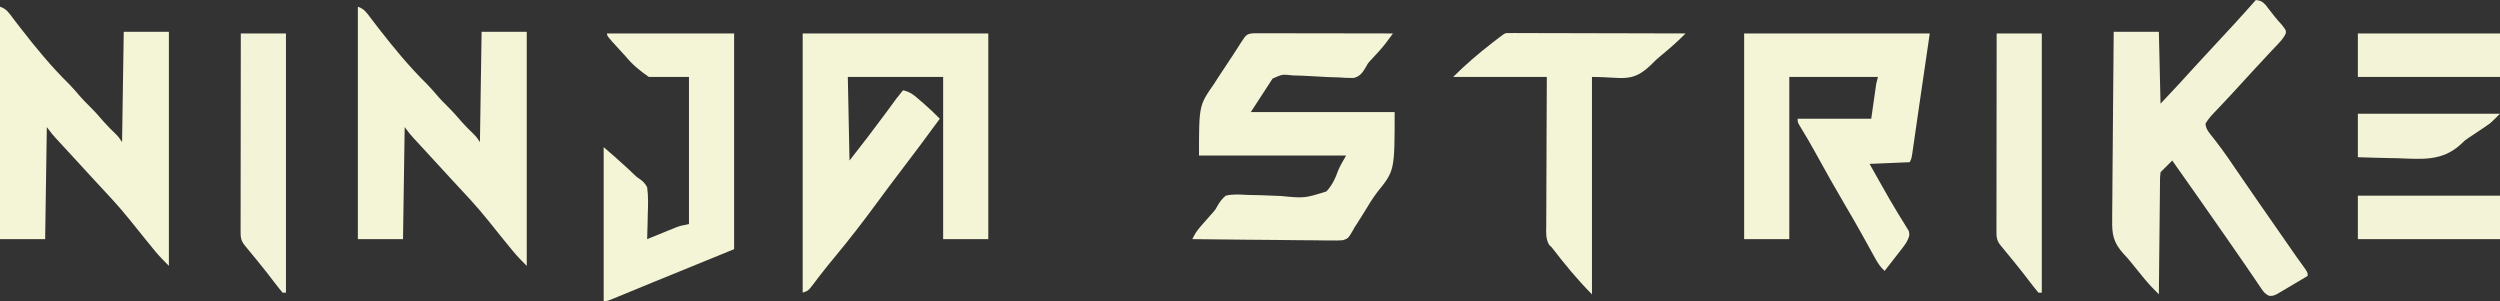 <?xml version="1.0" encoding="UTF-8"?>
<svg version="1.1" xmlns="http://www.w3.org/2000/svg" width="1495" height="180">
<rect width="100%" height="100%" fill="#333333" stroke="none"/>
<path d="M0 0 C36.63 0 73.26 0 111 0 C111 40.59 111 81.18 111 123 C102.09 123 93.18 123 84 123 C84 90.99 84 58.98 84 26 C65.19 26 46.38 26 27 26 C27.33 42.5 27.66 59 28 76 C38.972 61.956 38.972 61.956 49.625 47.688 C56.385 38.418 56.385 38.418 60 34 C64.427 34.868 67.119 37.345 70.438 40.25 C70.998 40.728 71.558 41.206 72.135 41.699 C75.576 44.663 78.828 47.751 82 51 C74.105 61.801 66.111 72.518 57.978 83.141 C53.464 89.049 49.021 95.004 44.625 101 C36.462 112.118 28.084 122.991 19.266 133.598 C16.378 137.079 13.528 140.578 10.766 144.16 C10.265 144.809 9.765 145.457 9.25 146.125 C8.315 147.345 7.385 148.569 6.463 149.799 C3.326 153.891 3.326 153.891 0 155 C0 103.85 0 52.7 0 0 Z " fill="#F4F4D7" transform="translate(480,20)"/>
<path d="M0 0 C2.882 0.346 3.901 0.895 5.93 3.039 C6.572 3.892 7.214 4.746 7.875 5.625 C10.328 8.846 12.802 11.915 15.562 14.875 C18 18 18 18 17.953 19.855 C16.576 22.955 14.519 24.98 12.188 27.438 C11.181 28.509 10.174 29.581 9.168 30.652 C8.645 31.204 8.122 31.755 7.583 32.324 C5.031 35.026 2.517 37.765 0 40.5 C-1.01 41.594 -2.021 42.688 -3.031 43.781 C-6.761 47.821 -10.474 51.876 -14.18 55.938 C-16.204 58.147 -18.255 60.329 -20.32 62.5 C-20.871 63.084 -21.422 63.668 -21.99 64.27 C-23.056 65.398 -24.127 66.52 -25.205 67.637 C-27.078 69.628 -28.764 71.587 -30.125 73.965 C-29.908 77.493 -27.495 79.89 -25.375 82.562 C-24.342 83.916 -23.312 85.271 -22.285 86.629 C-21.743 87.343 -21.2 88.058 -20.641 88.793 C-17.92 92.453 -15.368 96.224 -12.812 100 C-7.979 107.113 -3.103 114.194 1.812 121.25 C2.476 122.202 3.139 123.154 3.822 124.135 C5.182 126.087 6.543 128.039 7.903 129.99 C10.071 133.101 12.235 136.214 14.398 139.328 C15.117 140.362 15.835 141.395 16.575 142.46 C17.945 144.432 19.315 146.404 20.685 148.376 C21.308 149.273 21.932 150.17 22.574 151.094 C23.159 151.936 23.743 152.777 24.345 153.645 C25.856 155.795 27.401 157.914 28.957 160.031 C31 163 31 163 31 165 C27.595 167.041 24.174 169.054 20.75 171.062 C19.782 171.643 18.814 172.224 17.816 172.822 C16.882 173.367 15.947 173.912 14.984 174.473 C14.126 174.981 13.267 175.489 12.382 176.012 C10 177 10 177 7.869 176.887 C5.473 175.75 4.592 174.53 3.109 172.336 C2.573 171.555 2.037 170.775 1.484 169.971 C0.912 169.114 0.34 168.258 -0.25 167.375 C-1.505 165.539 -2.76 163.703 -4.016 161.867 C-4.669 160.904 -5.321 159.941 -5.994 158.948 C-9.29 154.104 -12.648 149.305 -16 144.5 C-17.349 142.56 -18.698 140.62 -20.047 138.68 C-29.973 124.412 -39.964 110.19 -50 96 C-50.784 96.784 -51.568 97.567 -52.375 98.375 C-53.917 99.917 -55.458 101.458 -57 103 C-57.333 106.158 -57.333 106.158 -57.319 109.928 C-57.329 110.641 -57.339 111.353 -57.349 112.087 C-57.38 114.446 -57.397 116.805 -57.414 119.164 C-57.433 120.798 -57.452 122.432 -57.473 124.066 C-57.524 128.369 -57.564 132.673 -57.601 136.977 C-57.641 141.368 -57.692 145.758 -57.742 150.148 C-57.839 158.766 -57.923 167.383 -58 176 C-60.886 173.133 -63.692 170.293 -66.27 167.145 C-66.849 166.439 -67.428 165.733 -68.025 165.006 C-68.615 164.282 -69.205 163.558 -69.812 162.812 C-70.68 161.756 -70.68 161.756 -71.564 160.678 C-72.724 159.261 -73.875 157.838 -75.016 156.406 C-76.316 154.83 -77.669 153.296 -79.076 151.814 C-85.138 145.138 -86.133 140.247 -85.908 131.39 C-85.909 130.169 -85.911 128.949 -85.912 127.691 C-85.907 124.374 -85.867 121.061 -85.811 117.745 C-85.761 114.268 -85.756 110.792 -85.747 107.315 C-85.722 100.745 -85.657 94.176 -85.576 87.607 C-85.486 80.122 -85.443 72.637 -85.403 65.152 C-85.319 49.767 -85.173 34.384 -85 19 C-76.09 19 -67.18 19 -58 19 C-57.67 33.19 -57.34 47.38 -57 62 C-46.079 50.401 -46.079 50.401 -35.363 38.613 C-32.321 35.249 -29.224 31.937 -26.125 28.625 C-17.297 19.19 -8.544 9.695 0 0 Z " fill="#F3F3D7" transform="translate(1349,0)"/>
<path d="M0 0 C36.63 0 73.26 0 111 0 C108.03 20.295 108.03 20.295 105 41 C102.735 56.651 102.735 56.651 100.477 72.302 C100 75 100 75 99 77 C91.08 77.33 83.16 77.66 75 78 C76.918 81.403 78.836 84.806 80.812 88.312 C81.444 89.437 82.075 90.562 82.726 91.721 C85.541 96.721 88.391 101.686 91.383 106.582 C91.899 107.436 92.415 108.289 92.946 109.169 C93.923 110.778 94.915 112.379 95.923 113.97 C96.36 114.694 96.796 115.418 97.246 116.164 C97.635 116.787 98.023 117.411 98.424 118.053 C99.277 120.935 98.351 122.377 97 125 C95.58 127.128 95.58 127.128 93.961 129.207 C93.091 130.333 93.091 130.333 92.203 131.482 C91.6 132.251 90.997 133.02 90.375 133.812 C89.764 134.601 89.153 135.389 88.523 136.201 C87.021 138.138 85.513 140.071 84 142 C81.383 139.637 79.827 137.166 78.137 134.082 C77.587 133.088 77.037 132.093 76.471 131.069 C75.588 129.457 75.588 129.457 74.688 127.812 C73.421 125.524 72.153 123.236 70.883 120.949 C70.559 120.366 70.236 119.784 69.902 119.183 C66.709 113.446 63.394 107.783 60.062 102.125 C54.261 92.257 48.664 82.288 43.149 72.258 C39.919 66.396 36.611 60.618 33.066 54.939 C32 53 32 53 32 51 C46.52 51 61.04 51 76 51 C76.99 44.07 77.98 37.14 79 30 C79.33 28.68 79.66 27.36 80 26 C62.51 26 45.02 26 27 26 C27 58.01 27 90.02 27 123 C18.09 123 9.18 123 0 123 C0 82.41 0 41.82 0 0 Z " fill="#F4F4D7" transform="translate(1043,20)"/>
<path d="M0 0 C0.81 0.004 1.62 0.007 2.454 0.011 C3.303 0.011 4.152 0.011 5.026 0.01 C7.845 0.011 10.664 0.019 13.483 0.027 C15.432 0.029 17.382 0.03 19.331 0.031 C24.472 0.035 29.612 0.045 34.753 0.056 C39.994 0.066 45.236 0.071 50.477 0.076 C60.77 0.086 71.062 0.103 81.354 0.124 C80.405 1.403 79.453 2.68 78.501 3.956 C77.971 4.668 77.442 5.379 76.896 6.112 C74.368 9.412 71.53 12.4 68.698 15.437 C66.397 17.898 66.397 17.898 65.21 20.126 C63.23 23.406 61.775 25.768 57.937 26.73 C54.947 26.814 52.051 26.656 49.069 26.421 C46.824 26.346 44.579 26.275 42.333 26.206 C38.815 26.056 35.307 25.875 31.795 25.628 C28.384 25.405 24.987 25.312 21.569 25.234 C20.54 25.127 19.51 25.021 18.449 24.911 C14.814 24.706 14.814 24.706 9.354 27.124 C5.064 33.724 0.774 40.324 -3.646 47.124 C24.734 47.124 53.114 47.124 82.354 47.124 C82.354 82.139 82.354 82.139 72.079 94.89 C69.031 98.839 66.516 103.123 63.917 107.374 C62.964 108.903 62.007 110.429 61.046 111.953 C60.446 112.91 60.446 112.91 59.833 113.887 C59.345 114.625 58.857 115.364 58.354 116.124 C57.898 116.977 57.898 116.977 57.433 117.846 C54.535 122.734 54.535 122.734 51.429 123.761 C49.041 123.987 46.74 123.991 44.342 123.919 C43.443 123.92 42.545 123.921 41.62 123.922 C38.659 123.917 35.701 123.863 32.741 123.808 C30.686 123.795 28.63 123.785 26.575 123.778 C21.17 123.751 15.767 123.683 10.363 123.605 C4.847 123.533 -0.67 123.501 -6.187 123.466 C-17.007 123.391 -27.826 123.272 -38.646 123.124 C-37.329 120.414 -36.032 118.215 -34.036 115.953 C-33.274 115.079 -33.274 115.079 -32.497 114.187 C-31.969 113.589 -31.44 112.991 -30.896 112.374 C-29.857 111.194 -28.82 110.012 -27.786 108.828 C-27.285 108.267 -26.784 107.705 -26.268 107.127 C-24.603 105.189 -24.603 105.189 -23.481 103.028 C-22.072 100.603 -20.809 98.924 -18.646 97.124 C-14.315 96.117 -10.139 96.432 -5.724 96.687 C-3.146 96.743 -0.567 96.796 2.011 96.847 C6.059 96.964 10.104 97.121 14.149 97.319 C28.414 98.691 28.414 98.691 41.53 94.62 C44.858 91.028 46.888 86.987 48.447 82.372 C49.754 79.136 51.623 76.154 53.354 73.124 C24.314 73.124 -4.726 73.124 -34.646 73.124 C-34.646 43.199 -34.646 43.199 -25.708 30.374 C-24.863 29.073 -24.024 27.769 -23.19 26.46 C-21.547 23.903 -19.874 21.371 -18.166 18.857 C-15.161 14.433 -12.291 9.926 -9.422 5.414 C-6.312 0.545 -5.881 0.011 0 0 Z " fill="#F4F4D7" transform="translate(751.646,19.876)"/>
<path d="M0 0 C3.951 1.317 5.462 3.854 7.875 7.062 C8.858 8.341 9.843 9.618 10.828 10.895 C11.603 11.901 11.603 11.901 12.393 12.928 C21.431 24.577 30.789 35.952 41.32 46.289 C43.752 48.766 45.985 51.403 48.25 54.031 C49.938 55.93 51.688 57.72 53.5 59.5 C56.587 62.532 59.41 65.733 62.23 69.012 C64.547 71.614 67.011 74.041 69.52 76.457 C71 78 71 78 73 81 C73.33 59.22 73.66 37.44 74 15 C82.91 15 91.82 15 101 15 C101 61.2 101 107.4 101 155 C98.037 152.037 95.344 149.338 92.73 146.145 C92.156 145.445 91.581 144.745 90.989 144.024 C90.395 143.294 89.8 142.564 89.188 141.812 C88.567 141.055 87.946 140.298 87.306 139.517 C84.066 135.559 80.858 131.577 77.688 127.562 C70.933 119.08 63.403 111.248 56.043 103.293 C52.264 99.206 48.504 95.103 44.746 90.996 C42.827 88.9 40.902 86.81 38.973 84.723 C38.475 84.183 37.978 83.644 37.465 83.088 C36.082 81.589 34.697 80.091 33.312 78.594 C31 76 31 76 28 72 C27.67 94.11 27.34 116.22 27 139 C18.09 139 9.18 139 0 139 C0 93.13 0 47.26 0 0 Z " fill="#F4F4D7" transform="translate(214,4)"/>
<path d="M0 0 C3.951 1.317 5.462 3.854 7.875 7.062 C8.858 8.341 9.843 9.618 10.828 10.895 C11.603 11.901 11.603 11.901 12.393 12.928 C21.431 24.577 30.789 35.952 41.32 46.289 C43.752 48.766 45.985 51.403 48.25 54.031 C49.938 55.93 51.688 57.72 53.5 59.5 C56.587 62.532 59.41 65.733 62.23 69.012 C64.547 71.614 67.011 74.041 69.52 76.457 C71 78 71 78 73 81 C73.33 59.22 73.66 37.44 74 15 C82.91 15 91.82 15 101 15 C101 61.2 101 107.4 101 155 C98.037 152.037 95.344 149.338 92.73 146.145 C92.156 145.445 91.581 144.745 90.989 144.024 C90.395 143.294 89.8 142.564 89.188 141.812 C88.567 141.055 87.946 140.298 87.306 139.517 C84.066 135.559 80.858 131.577 77.688 127.562 C70.933 119.08 63.403 111.248 56.043 103.293 C52.264 99.206 48.504 95.103 44.746 90.996 C42.827 88.9 40.902 86.81 38.973 84.723 C38.475 84.183 37.978 83.644 37.465 83.088 C36.082 81.589 34.697 80.091 33.312 78.594 C31 76 31 76 28 72 C27.67 94.11 27.34 116.22 27 139 C18.09 139 9.18 139 0 139 C0 93.13 0 47.26 0 0 Z " fill="#F4F4D7" transform="translate(0,4)"/>
<path d="M0 0 C25.08 0 50.16 0 76 0 C76 42.57 76 85.14 76 129 C59.83 135.6 43.66 142.2 27 149 C14.461 154.148 14.461 154.148 1.928 159.308 C0 160 0 160 -2 160 C-2 129.64 -2 99.28 -2 68 C2.596 71.939 7.126 75.89 11.562 80 C12.101 80.495 12.639 80.99 13.193 81.5 C14.275 82.5 15.344 83.513 16.4 84.539 C17.955 86.033 17.955 86.033 19.725 87.153 C21.752 88.66 22.798 89.757 24 92 C24.739 97.309 24.565 102.538 24.375 107.875 C24.345 109.341 24.318 110.807 24.293 112.273 C24.227 115.85 24.124 119.425 24 123 C24.58 122.763 25.159 122.526 25.757 122.281 C28.398 121.204 31.043 120.133 33.688 119.062 C35.056 118.503 35.056 118.503 36.451 117.932 C37.337 117.574 38.224 117.216 39.137 116.848 C39.948 116.518 40.76 116.188 41.596 115.848 C44 115 44 115 49 114 C49 84.96 49 55.92 49 26 C41.08 26 33.16 26 25 26 C19.186 21.957 15.347 18.782 11 13.562 C9.911 12.361 8.816 11.165 7.715 9.975 C0 1.527 0 1.527 0 0 Z " fill="#F4F4D6" transform="translate(363,20)"/>
<path d="M0 0 C1.203 0.003 1.203 0.003 2.43 0.006 C3.81 0.001 3.81 0.001 5.218 -0.003 C6.23 0.004 7.242 0.012 8.285 0.019 C9.348 0.019 10.411 0.018 11.507 0.018 C15.035 0.02 18.563 0.035 22.091 0.051 C24.532 0.055 26.973 0.057 29.414 0.059 C35.848 0.067 42.283 0.087 48.717 0.109 C55.279 0.129 61.841 0.138 68.403 0.148 C81.286 0.17 94.169 0.204 107.052 0.246 C102.435 4.904 97.606 9.162 92.536 13.309 C90.279 15.162 88.209 17.073 86.192 19.184 C74.759 30.061 69.473 26.246 51.052 26.246 C51.052 69.146 51.052 112.046 51.052 156.246 C42.284 147.478 34.61 138.051 27.052 128.246 C26.514 127.716 25.976 127.187 25.422 126.641 C23.251 122.848 23.66 119.089 23.711 114.796 C23.711 113.839 23.71 112.883 23.71 111.898 C23.712 108.738 23.735 105.578 23.759 102.418 C23.764 100.227 23.769 98.035 23.772 95.844 C23.783 90.076 23.812 84.309 23.846 78.542 C23.882 71.622 23.895 64.702 23.913 57.782 C23.942 47.27 24 36.758 24.052 26.246 C5.572 26.246 -12.908 26.246 -31.948 26.246 C-24.594 18.891 -16.862 12.288 -8.646 5.927 C-1.191 0.15 -1.191 0.15 0 0 Z " fill="#F4F4D7" transform="translate(900.948,19.754)"/>
<path d="M0 0 C8.91 0 17.82 0 27 0 C27 51.15 27 102.3 27 155 C26.34 155 25.68 155 25 155 C23.315 153.036 21.745 151.062 20.188 149 C19.206 147.723 18.223 146.447 17.238 145.172 C16.717 144.496 16.196 143.82 15.659 143.123 C12.234 138.739 8.687 134.453 5.153 130.156 C4.626 129.512 4.098 128.867 3.555 128.203 C3.085 127.632 2.616 127.062 2.132 126.474 C-0.073 123.603 -0.124 121.647 -0.12 118.09 C-0.122 117.052 -0.123 116.015 -0.124 114.945 C-0.121 113.802 -0.117 112.66 -0.114 111.482 C-0.114 110.282 -0.114 109.082 -0.114 107.846 C-0.113 104.55 -0.108 101.255 -0.101 97.96 C-0.095 94.518 -0.095 91.076 -0.093 87.634 C-0.09 81.114 -0.082 74.594 -0.072 68.074 C-0.061 60.652 -0.055 53.23 -0.05 45.808 C-0.04 30.539 -0.022 15.269 0 0 Z " fill="#F3F3D7" transform="translate(1194,20)"/>
<path d="M0 0 C8.91 0 17.82 0 27 0 C27 51.15 27 102.3 27 155 C26.34 155 25.68 155 25 155 C23.315 153.036 21.745 151.062 20.188 149 C19.206 147.723 18.223 146.447 17.238 145.172 C16.717 144.496 16.196 143.82 15.659 143.123 C12.234 138.739 8.687 134.453 5.153 130.156 C4.626 129.512 4.098 128.867 3.555 128.203 C3.085 127.632 2.616 127.062 2.132 126.474 C-0.073 123.603 -0.124 121.647 -0.12 118.09 C-0.122 117.052 -0.123 116.015 -0.124 114.945 C-0.121 113.802 -0.117 112.66 -0.114 111.482 C-0.114 110.282 -0.114 109.082 -0.114 107.846 C-0.113 104.55 -0.108 101.255 -0.101 97.96 C-0.095 94.518 -0.095 91.076 -0.093 87.634 C-0.09 81.114 -0.082 74.594 -0.072 68.074 C-0.061 60.652 -0.055 53.23 -0.05 45.808 C-0.04 30.539 -0.022 15.269 0 0 Z " fill="#F3F3D7" transform="translate(144,20)"/>
<path d="M0 0 C28.05 0 56.1 0 85 0 C85 8.58 85 17.16 85 26 C56.95 26 28.9 26 0 26 C0 17.42 0 8.84 0 0 Z " fill="#F3F3D7" transform="translate(1410,117)"/>
<path d="M0 0 C28.05 0 56.1 0 85 0 C85 8.58 85 17.16 85 26 C56.95 26 28.9 26 0 26 C0 17.42 0 8.84 0 0 Z " fill="#F3F3D7" transform="translate(1410,20)"/>
<path d="M0 0 C28.05 0 56.1 0 85 0 C79.379 5.621 79.379 5.621 76.504 7.543 C75.861 7.978 75.219 8.413 74.557 8.861 C73.899 9.299 73.241 9.737 72.562 10.188 C71.271 11.054 69.981 11.923 68.691 12.793 C67.96 13.266 67.228 13.739 66.474 14.227 C63.861 16.019 63.861 16.019 61.253 18.57 C50.223 28.482 38.247 27.154 24.125 26.625 C21.78 26.575 19.435 26.529 17.09 26.488 C11.389 26.388 5.702 26.192 0 26 C0 17.42 0 8.84 0 0 Z " fill="#F3F3D7" transform="translate(1410,68)"/>
</svg>
